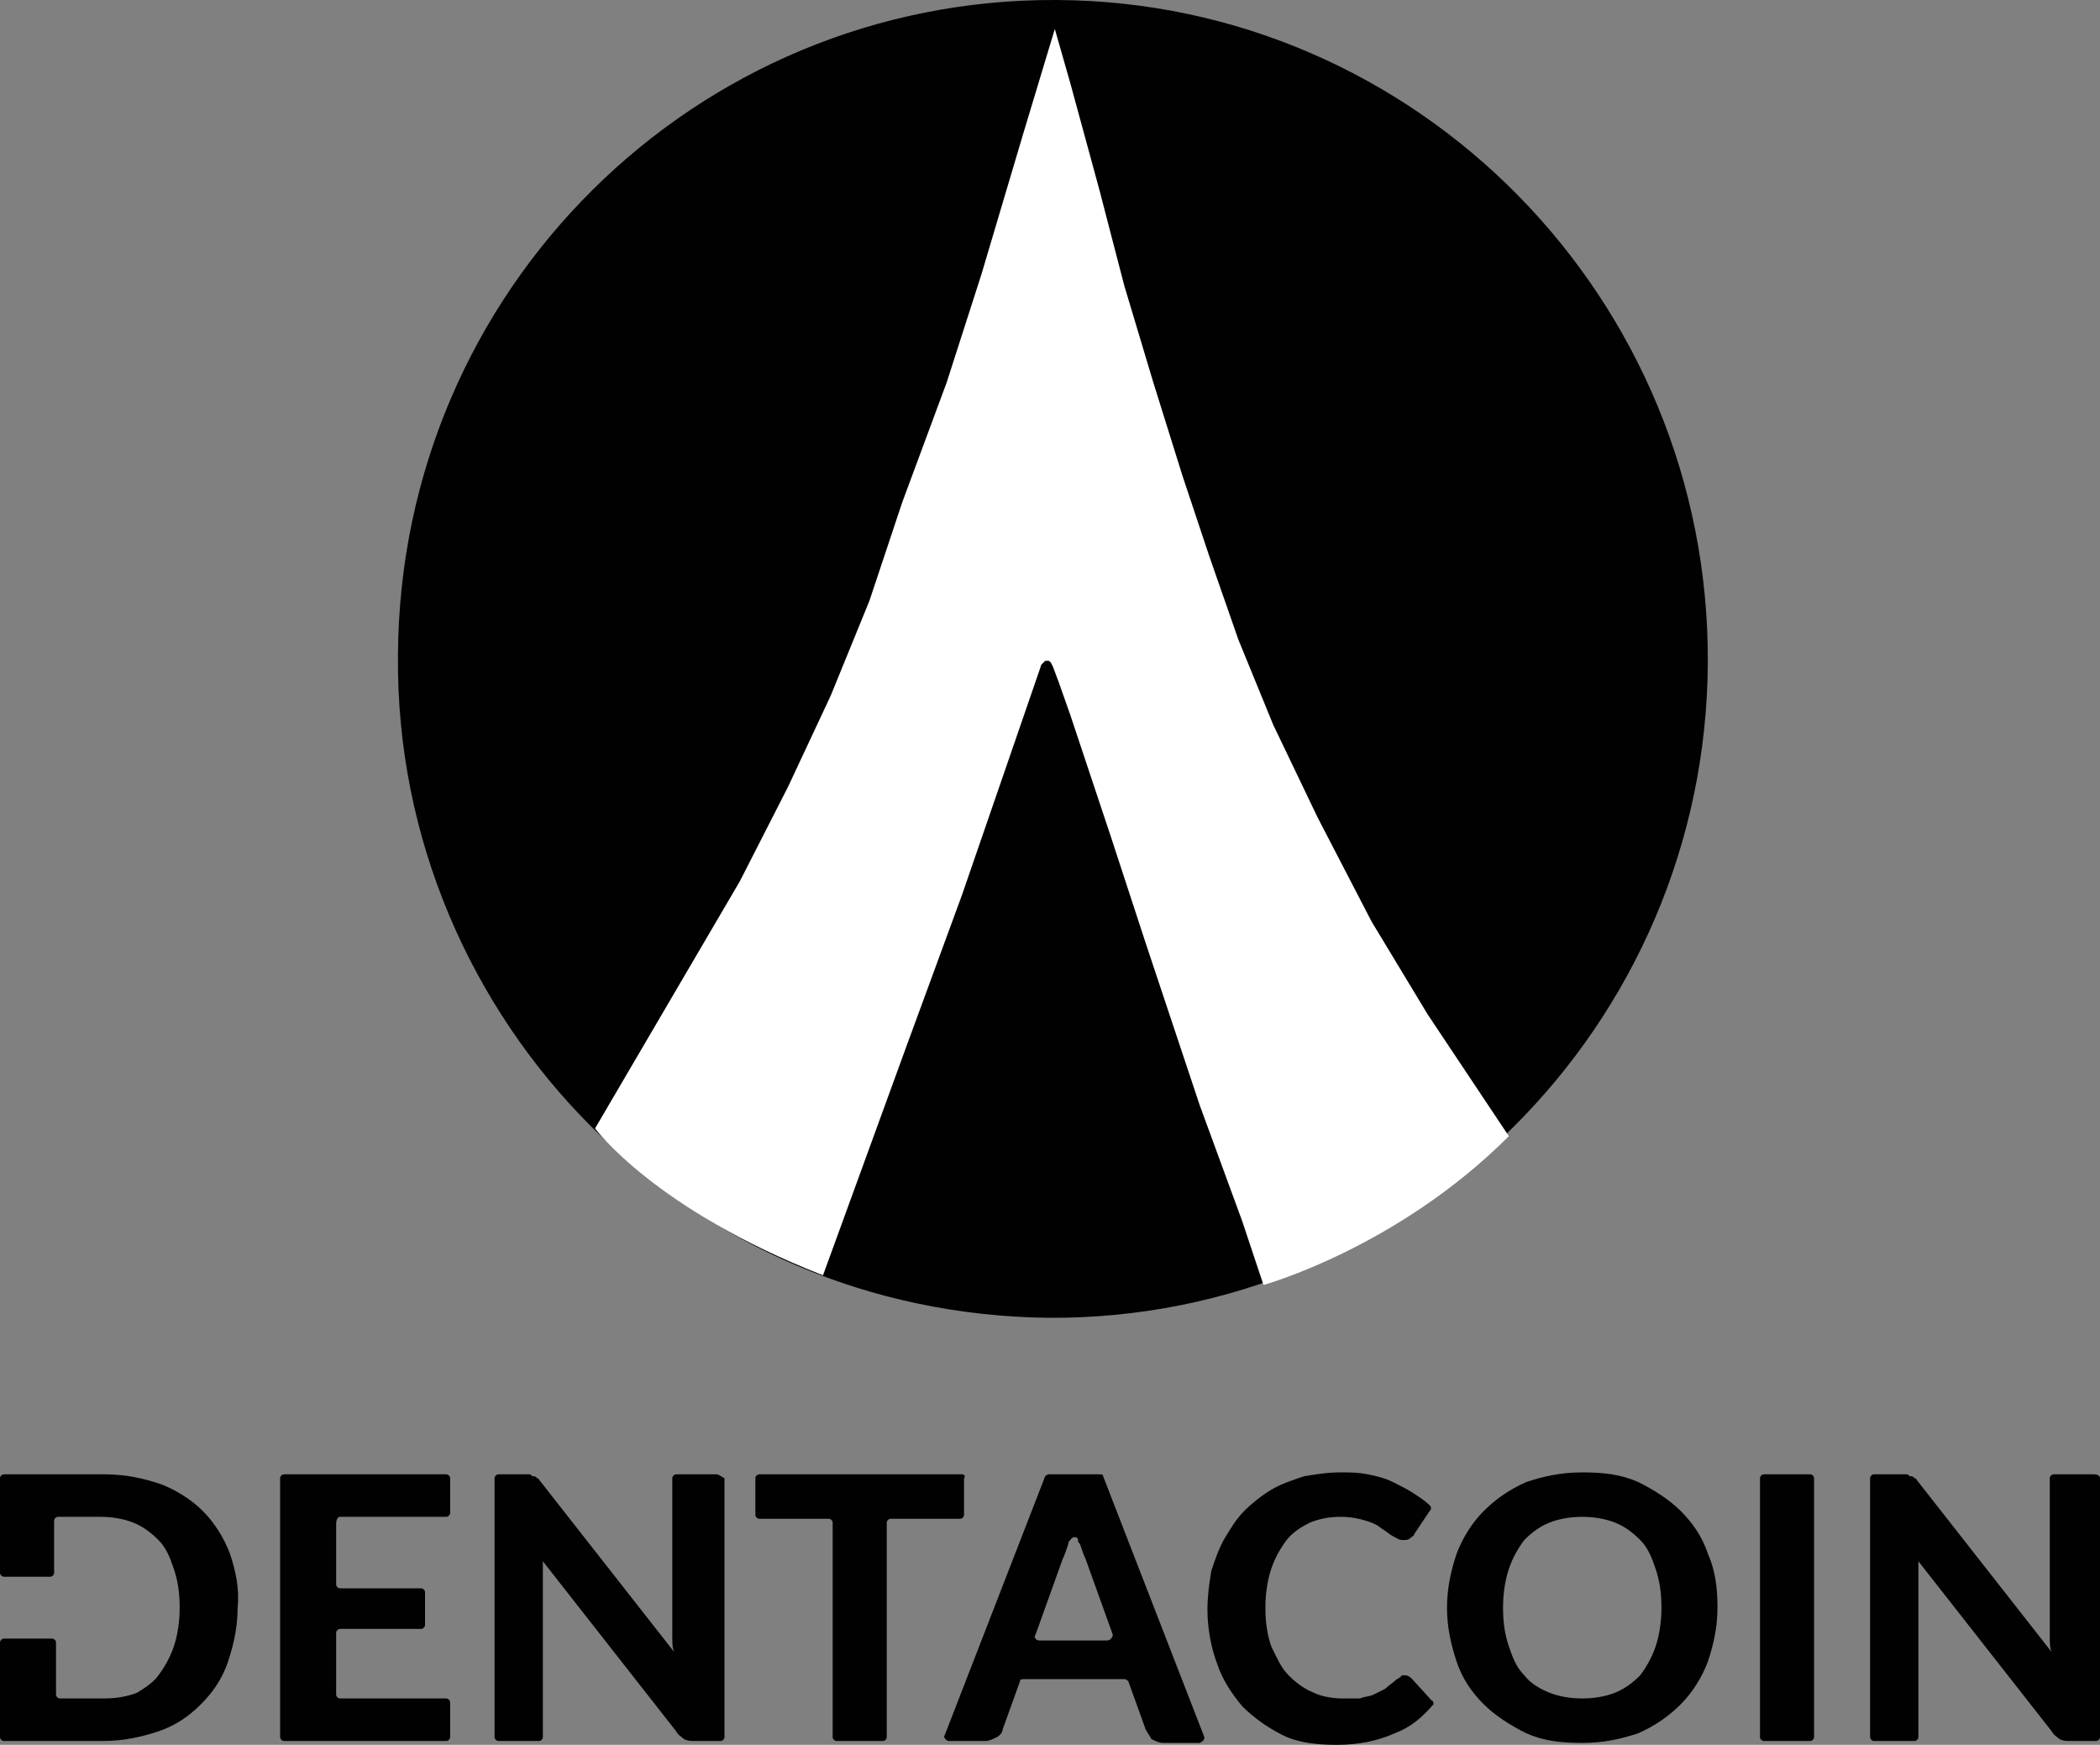 <?xml version="1.0" encoding="utf-8"?>
<!-- Generator: Adobe Illustrator 23.0.1, SVG Export Plug-In . SVG Version: 6.00 Build 0)  -->
<svg version="1.1" id="Layer_1" xmlns="http://www.w3.org/2000/svg" xmlns:xlink="http://www.w3.org/1999/xlink" x="0px" y="0px"
	 viewBox="0 0 108.7 90.3" style="enable-background:new 0 0 108.7 90.3;" xml:space="preserve">
<rect x="0" y="0" width="108.7" height="90.3" fill="#808080" stroke="none"/>
<style type="text/css">
	.st0{fill:#010101;}
	.st1{fill:#FFFFFF;}
</style>
<g>
	<g>
		<g>
			<path id="XMLID_27_" class="st0" d="M88.4,34.3c-0.1,18.8-15.4,34-34.1,33.9c-9.3-0.1-17.6-3.8-23.7-9.9
				c-6.2-6.2-10.1-14.9-10-24.4C20.7,15,36-0.1,54.7,0S88.5,15.5,88.4,34.3z"/>
			<path class="st1" d="M38.3,45.6l-7.5,12.8c0,0,3.1,4.2,11.8,7.6l4.3-11.8l2.9-7.9l3-8.7c0,0,1-2.9,1-2.9l0.1-0.3
				c0,0,0.1-0.1,0.1-0.1l0.1-0.1l0,0c0,0,0.1,0,0.1,0l0.1,0l0.1,0.1l0.1,0.2l0.3,0.8l0.6,1.7l2.1,6.3l1.8,5.5l2.8,8.4l2.2,6l1.1,3.3
				c0,0,6.9-1.9,12.7-7.7l-4.2-6.3L71,47.7l-2.8-5.4l-2.3-4.8l-1.8-4.4l-1.5-4.3l-1.4-4.2l-1.5-4.8l-1.5-5l-1.3-5l-1.5-5.5l-0.8-2.8
				l-1.6,5.3l-2.2,7.4l-1.8,5.6L46.7,26L45,31.1l-2,4.9l-2.2,4.7L38.3,45.6z"/>
		</g>
	</g>
	<g>
		<path class="st0" d="M11.9,80.4c-0.3-0.8-0.8-1.6-1.4-2.2c-0.6-0.6-1.4-1.1-2.2-1.4c-0.9-0.3-1.8-0.5-2.9-0.5H0.2
			c-0.1,0-0.2,0.1-0.2,0.2v4.9c0,0.1,0.1,0.2,0.2,0.2h2.4c0.1,0,0.2-0.1,0.2-0.2v-2.7c0-0.1,0.1-0.2,0.2-0.2h2.2
			c0.6,0,1.2,0.1,1.7,0.3c0.5,0.2,0.9,0.5,1.3,0.9c0.4,0.4,0.6,0.9,0.8,1.5c0.2,0.6,0.3,1.2,0.3,2c0,0.7-0.1,1.4-0.3,2
			c-0.2,0.6-0.5,1.1-0.8,1.5C8,87,7.6,87.3,7.1,87.6c-0.5,0.2-1.1,0.3-1.7,0.3H3.1c-0.1,0-0.2-0.1-0.2-0.2V85c0-0.1-0.1-0.2-0.2-0.2
			H0.2C0.1,84.8,0,84.9,0,85v4.9c0,0.1,0.1,0.2,0.2,0.2h5.1c1.1,0,2-0.2,2.9-0.5c0.9-0.3,1.6-0.8,2.2-1.4c0.6-0.6,1.1-1.3,1.4-2.2
			c0.3-0.9,0.5-1.8,0.5-2.8C12.4,82.2,12.2,81.3,11.9,80.4z"/>
		<path class="st0" d="M17.6,78.5h5.5c0.1,0,0.2-0.1,0.2-0.2v-1.8c0-0.1-0.1-0.2-0.2-0.2h-8.4c-0.1,0-0.2,0.1-0.2,0.2v13.4
			c0,0.1,0.1,0.2,0.2,0.2h8.4c0.1,0,0.2-0.1,0.2-0.2v-1.8c0-0.1-0.1-0.2-0.2-0.2h-5.5c-0.1,0-0.2-0.1-0.2-0.2v-3.2
			c0-0.1,0.1-0.2,0.2-0.2h4.2c0.1,0,0.2-0.1,0.2-0.2v-1.7c0-0.1-0.1-0.2-0.2-0.2h-4.2c-0.1,0-0.2-0.1-0.2-0.2v-3.1
			C17.4,78.6,17.5,78.5,17.6,78.5z"/>
		<path class="st0" d="M37.1,76.3H35c-0.1,0-0.2,0.1-0.2,0.2v7.7c0,0.2,0,0.4,0,0.6c0,0.2,0,0.5,0.1,0.7l-6.9-8.8
			c-0.1-0.1-0.1-0.2-0.2-0.2c-0.1-0.1-0.1-0.1-0.2-0.1c-0.1,0-0.1-0.1-0.2-0.1c-0.1,0-0.2,0-0.3,0h-1.3c-0.1,0-0.2,0.1-0.2,0.2v13.4
			c0,0.1,0.1,0.2,0.2,0.2h2.1c0.1,0,0.2-0.1,0.2-0.2v-7.8c0-0.2,0-0.4,0-0.6c0-0.2,0-0.4,0-0.7l6.9,8.8c0.1,0.2,0.3,0.3,0.4,0.4
			c0.2,0.1,0.3,0.1,0.6,0.1h1.3c0.1,0,0.2-0.1,0.2-0.2V76.5C37.3,76.4,37.2,76.3,37.1,76.3z"/>
		<path class="st0" d="M49.8,76.3H39.3c-0.1,0-0.2,0.1-0.2,0.2v1.9c0,0.1,0.1,0.2,0.2,0.2h3.6c0.1,0,0.2,0.1,0.2,0.2v11.1
			c0,0.1,0.1,0.2,0.2,0.2h2.4c0.1,0,0.2-0.1,0.2-0.2V78.8c0-0.1,0.1-0.2,0.2-0.2h3.6c0.1,0,0.2-0.1,0.2-0.2v-1.9
			C50,76.4,49.9,76.3,49.8,76.3z"/>
		<path class="st0" d="M62.3,89.8l-5.2-13.4c0-0.1-0.1-0.1-0.2-0.1h-2.6c-0.1,0-0.2,0.1-0.2,0.1l-5.2,13.4c-0.1,0.1,0.1,0.3,0.2,0.3
			H51c0.2,0,0.4-0.1,0.6-0.2c0.2-0.1,0.3-0.3,0.3-0.4l0.9-2.5c0-0.1,0.1-0.1,0.2-0.1h5.2c0.1,0,0.2,0.1,0.2,0.1l0.9,2.5
			c0.1,0.2,0.2,0.3,0.3,0.5c0.2,0.1,0.4,0.2,0.6,0.2h1.9C62.3,90.1,62.4,90,62.3,89.8z M57.3,84.9h-3.5c-0.2,0-0.3-0.2-0.2-0.3
			l1.4-3.9c0.1-0.2,0.2-0.5,0.3-0.8c0-0.1,0-0.1,0.1-0.2c0.1-0.2,0.4-0.2,0.4,0c0,0.1,0,0.1,0.1,0.2c0.1,0.3,0.2,0.6,0.3,0.8
			l1.4,3.9C57.6,84.7,57.5,84.9,57.3,84.9z"/>
		<path class="st0" d="M74.1,88l-1-1.1c-0.1-0.1-0.2-0.2-0.4-0.2c-0.1,0-0.2,0-0.2,0.1c-0.1,0-0.1,0.1-0.2,0.1
			c-0.2,0.2-0.4,0.3-0.6,0.5c-0.2,0.1-0.4,0.2-0.6,0.3c-0.2,0.1-0.5,0.1-0.7,0.2c-0.3,0-0.6,0-0.9,0c-0.5,0-1.1-0.1-1.5-0.3
			c-0.5-0.2-0.9-0.5-1.3-0.9c-0.4-0.4-0.6-0.9-0.9-1.5c-0.2-0.6-0.3-1.2-0.3-2c0-0.7,0.1-1.4,0.3-2c0.2-0.6,0.5-1.1,0.8-1.5
			c0.3-0.4,0.8-0.7,1.2-0.9c0.5-0.2,1-0.3,1.6-0.3c0.5,0,1,0.1,1.3,0.2c0.3,0.1,0.6,0.2,0.8,0.4c0.2,0.1,0.4,0.3,0.6,0.4
			c0.2,0.1,0.3,0.2,0.5,0.2c0.2,0,0.3,0,0.4-0.1c0.1-0.1,0.2-0.1,0.2-0.2l0.8-1.2c0.1-0.1,0.1-0.2,0-0.3c-0.2-0.2-0.5-0.4-0.8-0.6
			c-0.3-0.2-0.7-0.4-1.1-0.6s-0.8-0.3-1.3-0.4c-0.5-0.1-0.9-0.1-1.4-0.1c-0.7,0-1.3,0.1-1.9,0.2c-0.6,0.2-1.2,0.4-1.7,0.7
			c-0.5,0.3-1,0.7-1.4,1.1c-0.4,0.4-0.7,0.9-1,1.4c-0.3,0.5-0.5,1.1-0.7,1.7c-0.1,0.6-0.2,1.3-0.2,2c0,1,0.2,2,0.5,2.8
			c0.3,0.9,0.8,1.6,1.3,2.2c0.6,0.6,1.3,1.1,2.1,1.5c0.8,0.4,1.8,0.5,2.8,0.5c1.1,0,2.1-0.2,3-0.6c0.8-0.3,1.4-0.8,2-1.5
			C74.2,88.2,74.2,88,74.1,88z"/>
		<path class="st0" d="M88.4,80.4c-0.3-0.9-0.8-1.6-1.4-2.2c-0.6-0.6-1.4-1.1-2.2-1.5c-0.9-0.4-1.8-0.5-2.9-0.5
			c-1.1,0-2,0.2-2.9,0.5c-0.9,0.4-1.6,0.9-2.2,1.5c-0.6,0.6-1.1,1.4-1.4,2.2c-0.3,0.9-0.5,1.8-0.5,2.8c0,1,0.2,1.9,0.5,2.8
			c0.3,0.9,0.8,1.6,1.4,2.2c0.6,0.6,1.4,1.1,2.2,1.5c0.9,0.4,1.8,0.5,2.9,0.5c1.1,0,2-0.2,2.9-0.5c0.9-0.4,1.6-0.9,2.2-1.5
			c0.6-0.6,1.1-1.4,1.4-2.2c0.3-0.9,0.5-1.8,0.5-2.8C88.9,82.2,88.8,81.3,88.4,80.4z M85.7,85.2c-0.2,0.6-0.5,1.1-0.8,1.5
			c-0.4,0.4-0.8,0.7-1.3,0.9c-0.5,0.2-1.1,0.3-1.7,0.3c-0.6,0-1.2-0.1-1.7-0.3c-0.5-0.2-1-0.5-1.3-0.9c-0.4-0.4-0.6-0.9-0.8-1.5
			c-0.2-0.6-0.3-1.2-0.3-2c0-0.7,0.1-1.4,0.3-2c0.2-0.6,0.5-1.1,0.8-1.5c0.4-0.4,0.8-0.7,1.3-0.9c0.5-0.2,1.1-0.3,1.7-0.3
			c0.6,0,1.2,0.1,1.7,0.3c0.5,0.2,0.9,0.5,1.3,0.9c0.4,0.4,0.6,0.9,0.8,1.5c0.2,0.6,0.3,1.2,0.3,2C86,83.9,85.9,84.6,85.7,85.2z"/>
		<path class="st0" d="M93.7,76.3h-2.4c-0.1,0-0.2,0.1-0.2,0.2v13.4c0,0.1,0.1,0.2,0.2,0.2h2.4c0.1,0,0.2-0.1,0.2-0.2V76.5
			C93.9,76.4,93.8,76.3,93.7,76.3z"/>
		<path class="st0" d="M108.4,76.3h-2.1c-0.1,0-0.2,0.1-0.2,0.2v7.7c0,0.2,0,0.4,0,0.6c0,0.2,0,0.5,0.1,0.7l-6.9-8.8
			c-0.1-0.1-0.1-0.2-0.2-0.2c-0.1-0.1-0.1-0.1-0.2-0.1c-0.1,0-0.1-0.1-0.2-0.1c-0.1,0-0.2,0-0.3,0H97c-0.1,0-0.2,0.1-0.2,0.2v13.4
			c0,0.1,0.1,0.2,0.2,0.2h2.1c0.1,0,0.2-0.1,0.2-0.2v-7.8c0-0.2,0-0.4,0-0.6c0-0.2,0-0.4,0-0.7l6.9,8.8c0.1,0.2,0.3,0.3,0.4,0.4
			c0.2,0.1,0.3,0.1,0.6,0.1h1.3c0.1,0,0.2-0.1,0.2-0.2V76.5C108.7,76.4,108.6,76.3,108.4,76.3z"/>
	</g>
</g>
</svg>
